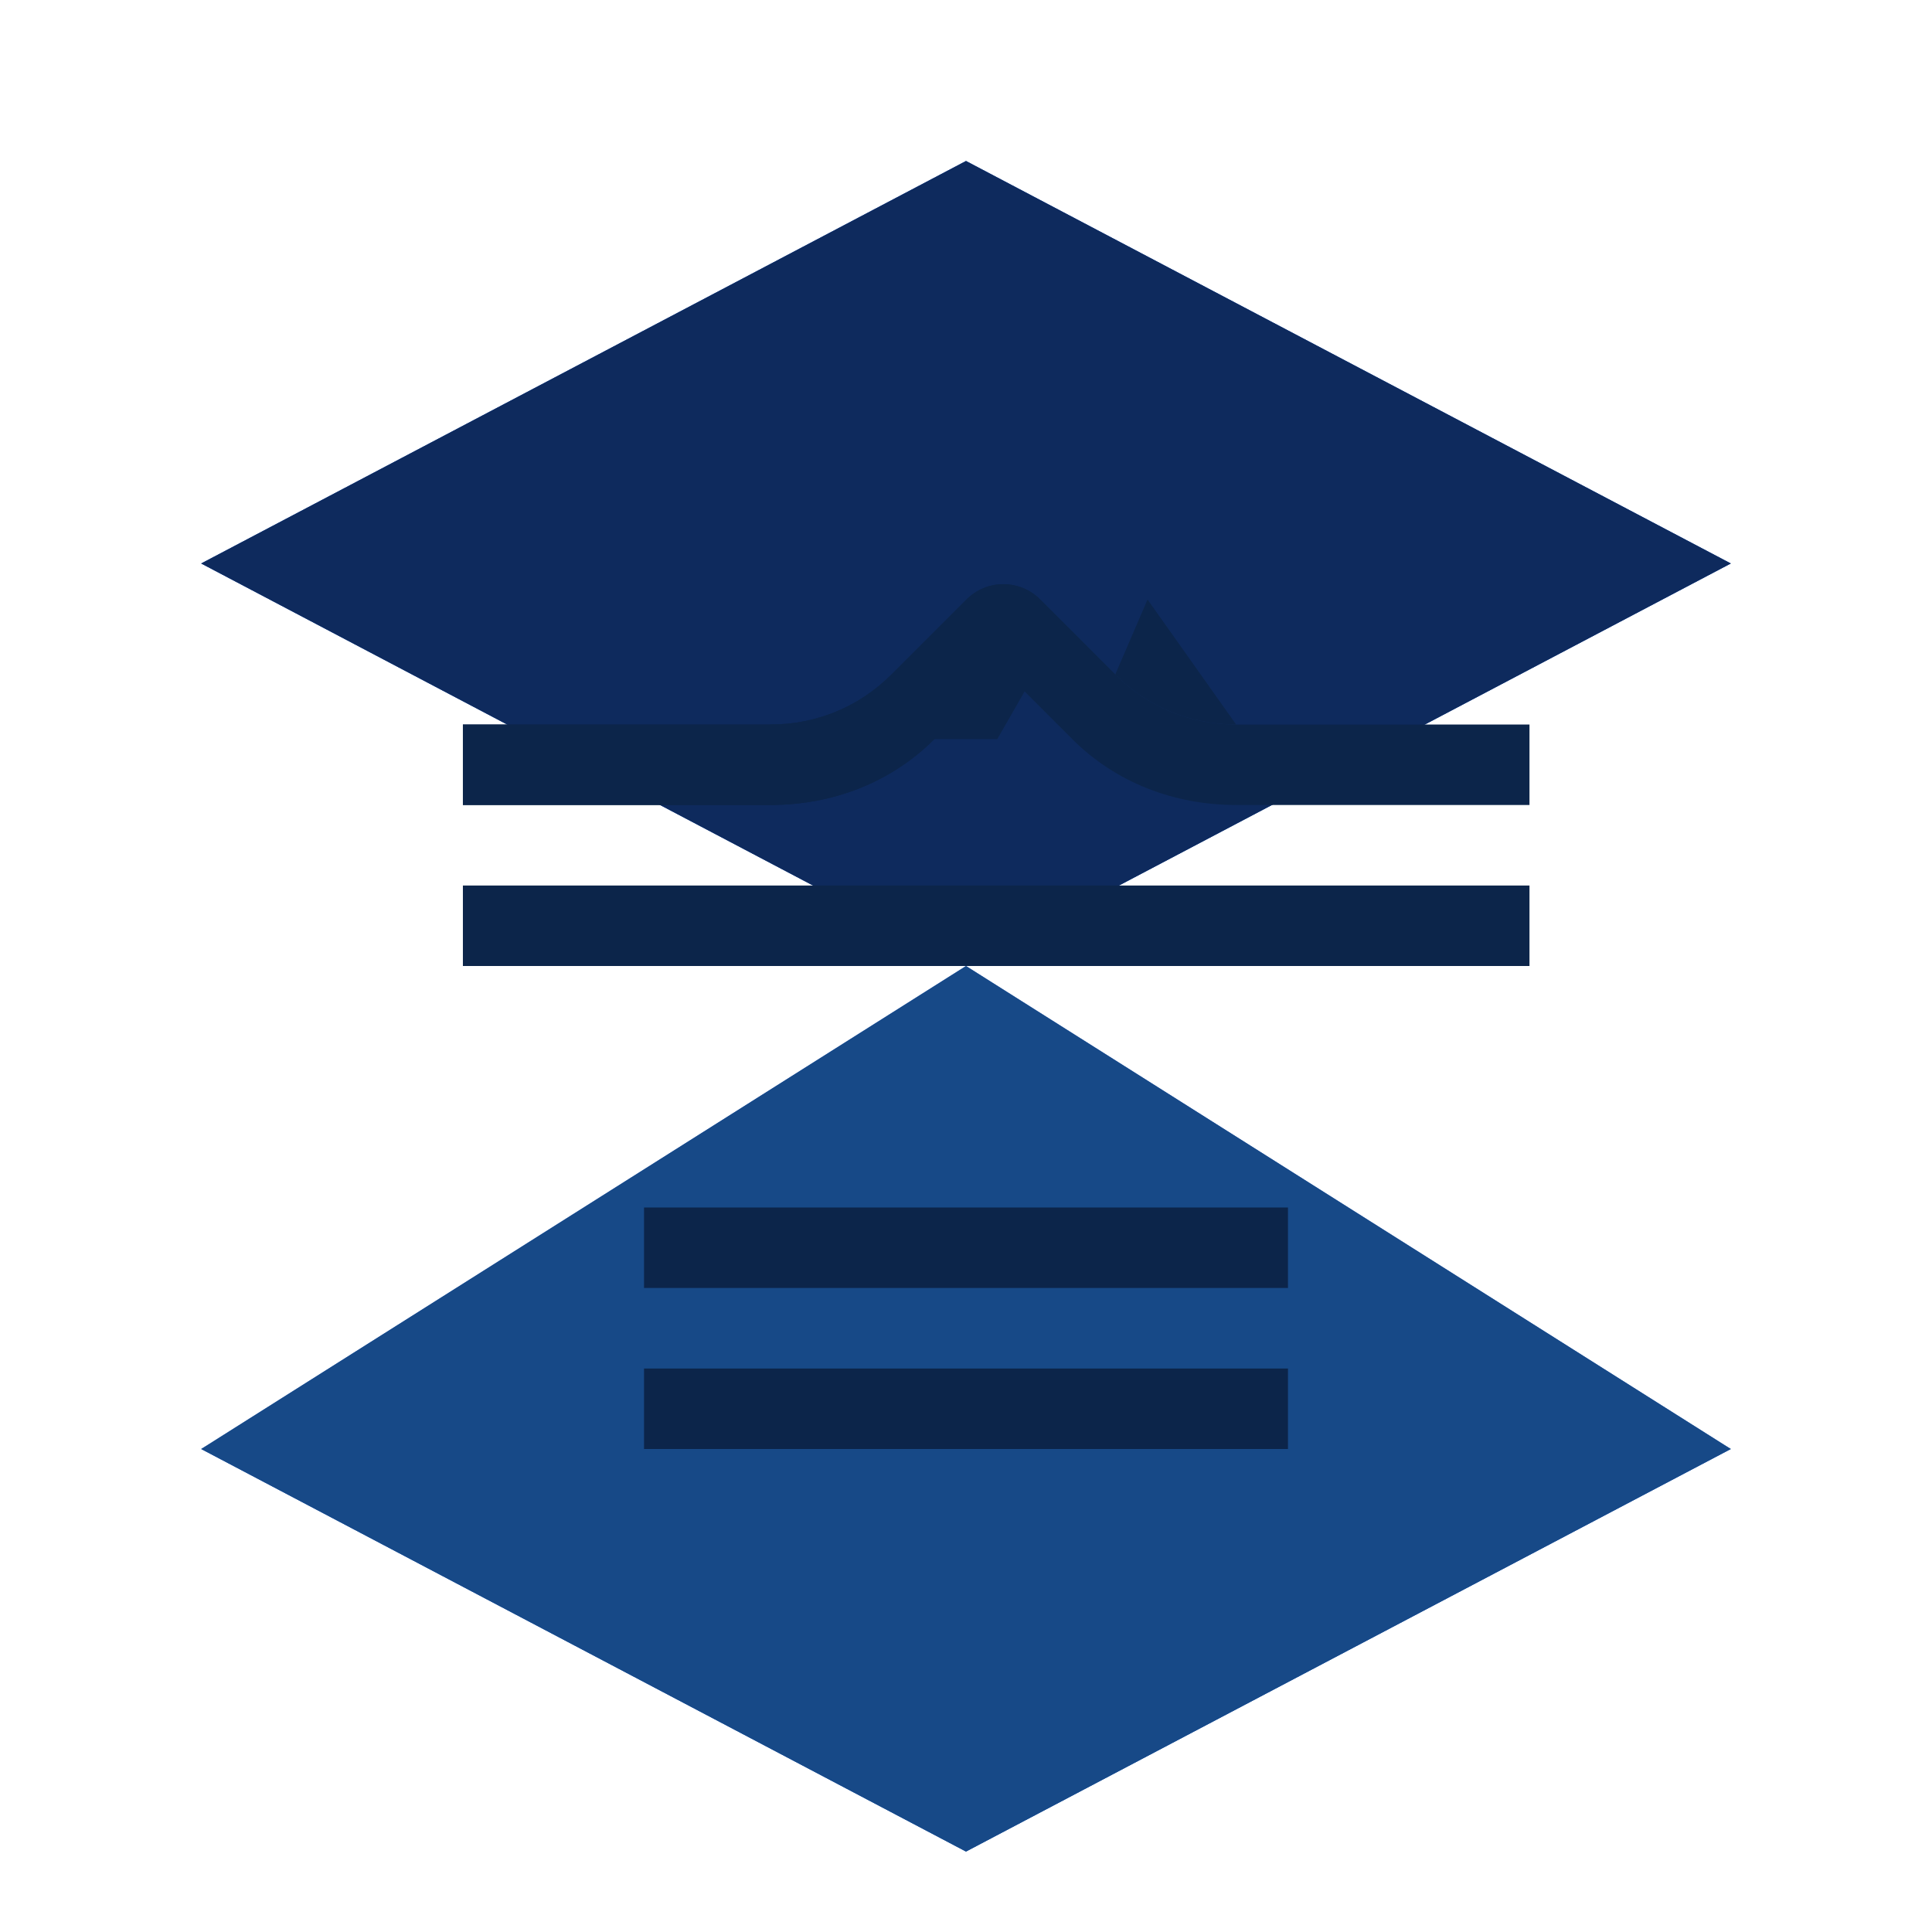 <svg width="32" height="32" viewBox="0 0 32 32" fill="none" xmlns="http://www.w3.org/2000/svg">
<rect width="32" height="32" fill="transparent"/>
<g clip-path="url(#clip0_102_2)">
<path d="M16 2.667L3.333 9.333L16 16L28.667 9.333L16 2.667Z" fill="#1C3D82"/>
<path d="M16 17.333L3.333 24L16 30.667L28.667 24L16 17.333Z" fill="#2A64B8"/>
<path d="M16 16L3.333 9.333L16 2.667L28.667 9.333L16 16Z" fill="url(#paint0_linear_102_2)"/>
<path d="M16 16L3.333 24L16 30.667L28.667 24L16 16Z" fill="url(#paint1_linear_102_2)"/>
<path d="M16 16L28.667 9.333L16 2.667L16 16ZM16 16L3.333 9.333L16 2.667L16 16Z" fill="#0E2A5D"/>
<path d="M16 16L28.667 24L16 30.667L16 16ZM16 16L3.333 24L16 30.667L16 16Z" fill="#174987"/>
<path d="M16.518 11L17.76 12.242C18.49 12.972 19.463 13.333 20.474 13.333H25.333V12H20.474C19.713 12 19.007 11.707 18.472 11.171L17.23 9.93C16.892 9.591 16.345 9.591 16.007 9.93L14.765 11.172C14.23 11.707 13.523 12 12.763 12H7.667V13.333H12.763C13.773 13.333 14.746 12.972 15.476 12.242L16.718 11H16.518Z" fill="#0C254A"/>
<path d="M25.333 12H20.474C19.714 12 19.007 11.707 18.472 11.172L17.23 9.93C16.892 9.592 16.345 9.592 16.007 9.93L14.765 11.172C14.23 11.707 13.523 12 12.763 12H7.667V13.333H12.763C13.773 13.333 14.747 12.972 15.477 12.242L16.719 11H16.518L16.007 9.93L14.765 11.172L15.477 12.242H16.518L17.23 11L18.472 11.172L19.007 9.93L20.474 12H25.333V12Z" fill="#0C254A"/>
<path d="M21.333 22.667H10.667V24H21.333V22.667Z" fill="#0C254A"/>
<path d="M21.333 20H10.667V21.333H21.333V20Z" fill="#0C254A"/>
<path d="M25.333 14.667H7.667V16H25.333V14.667Z" fill="#0C254A"/>
</g>
<defs>
<linearGradient id="paint0_linear_102_2" x1="16" y1="2.667" x2="16" y2="16" gradientUnits="userSpaceOnUse">
<stop stop-color="#3A6DCF"/>
<stop offset="1" stop-color="#2A64B8"/>
</linearGradient>
<linearGradient id="paint1_linear_102_2" x1="16" y1="17.333" x2="16" y2="30.667" gradientUnits="userSpaceOnUse">
<stop stop-color="#3A6DCF"/>
<stop offset="1" stop-color="#2A64B8"/>
</linearGradient>
<clipPath id="clip0_102_2">
<rect width="32" height="32" fill="white"/>
</clipPath>
</defs>
</svg>
